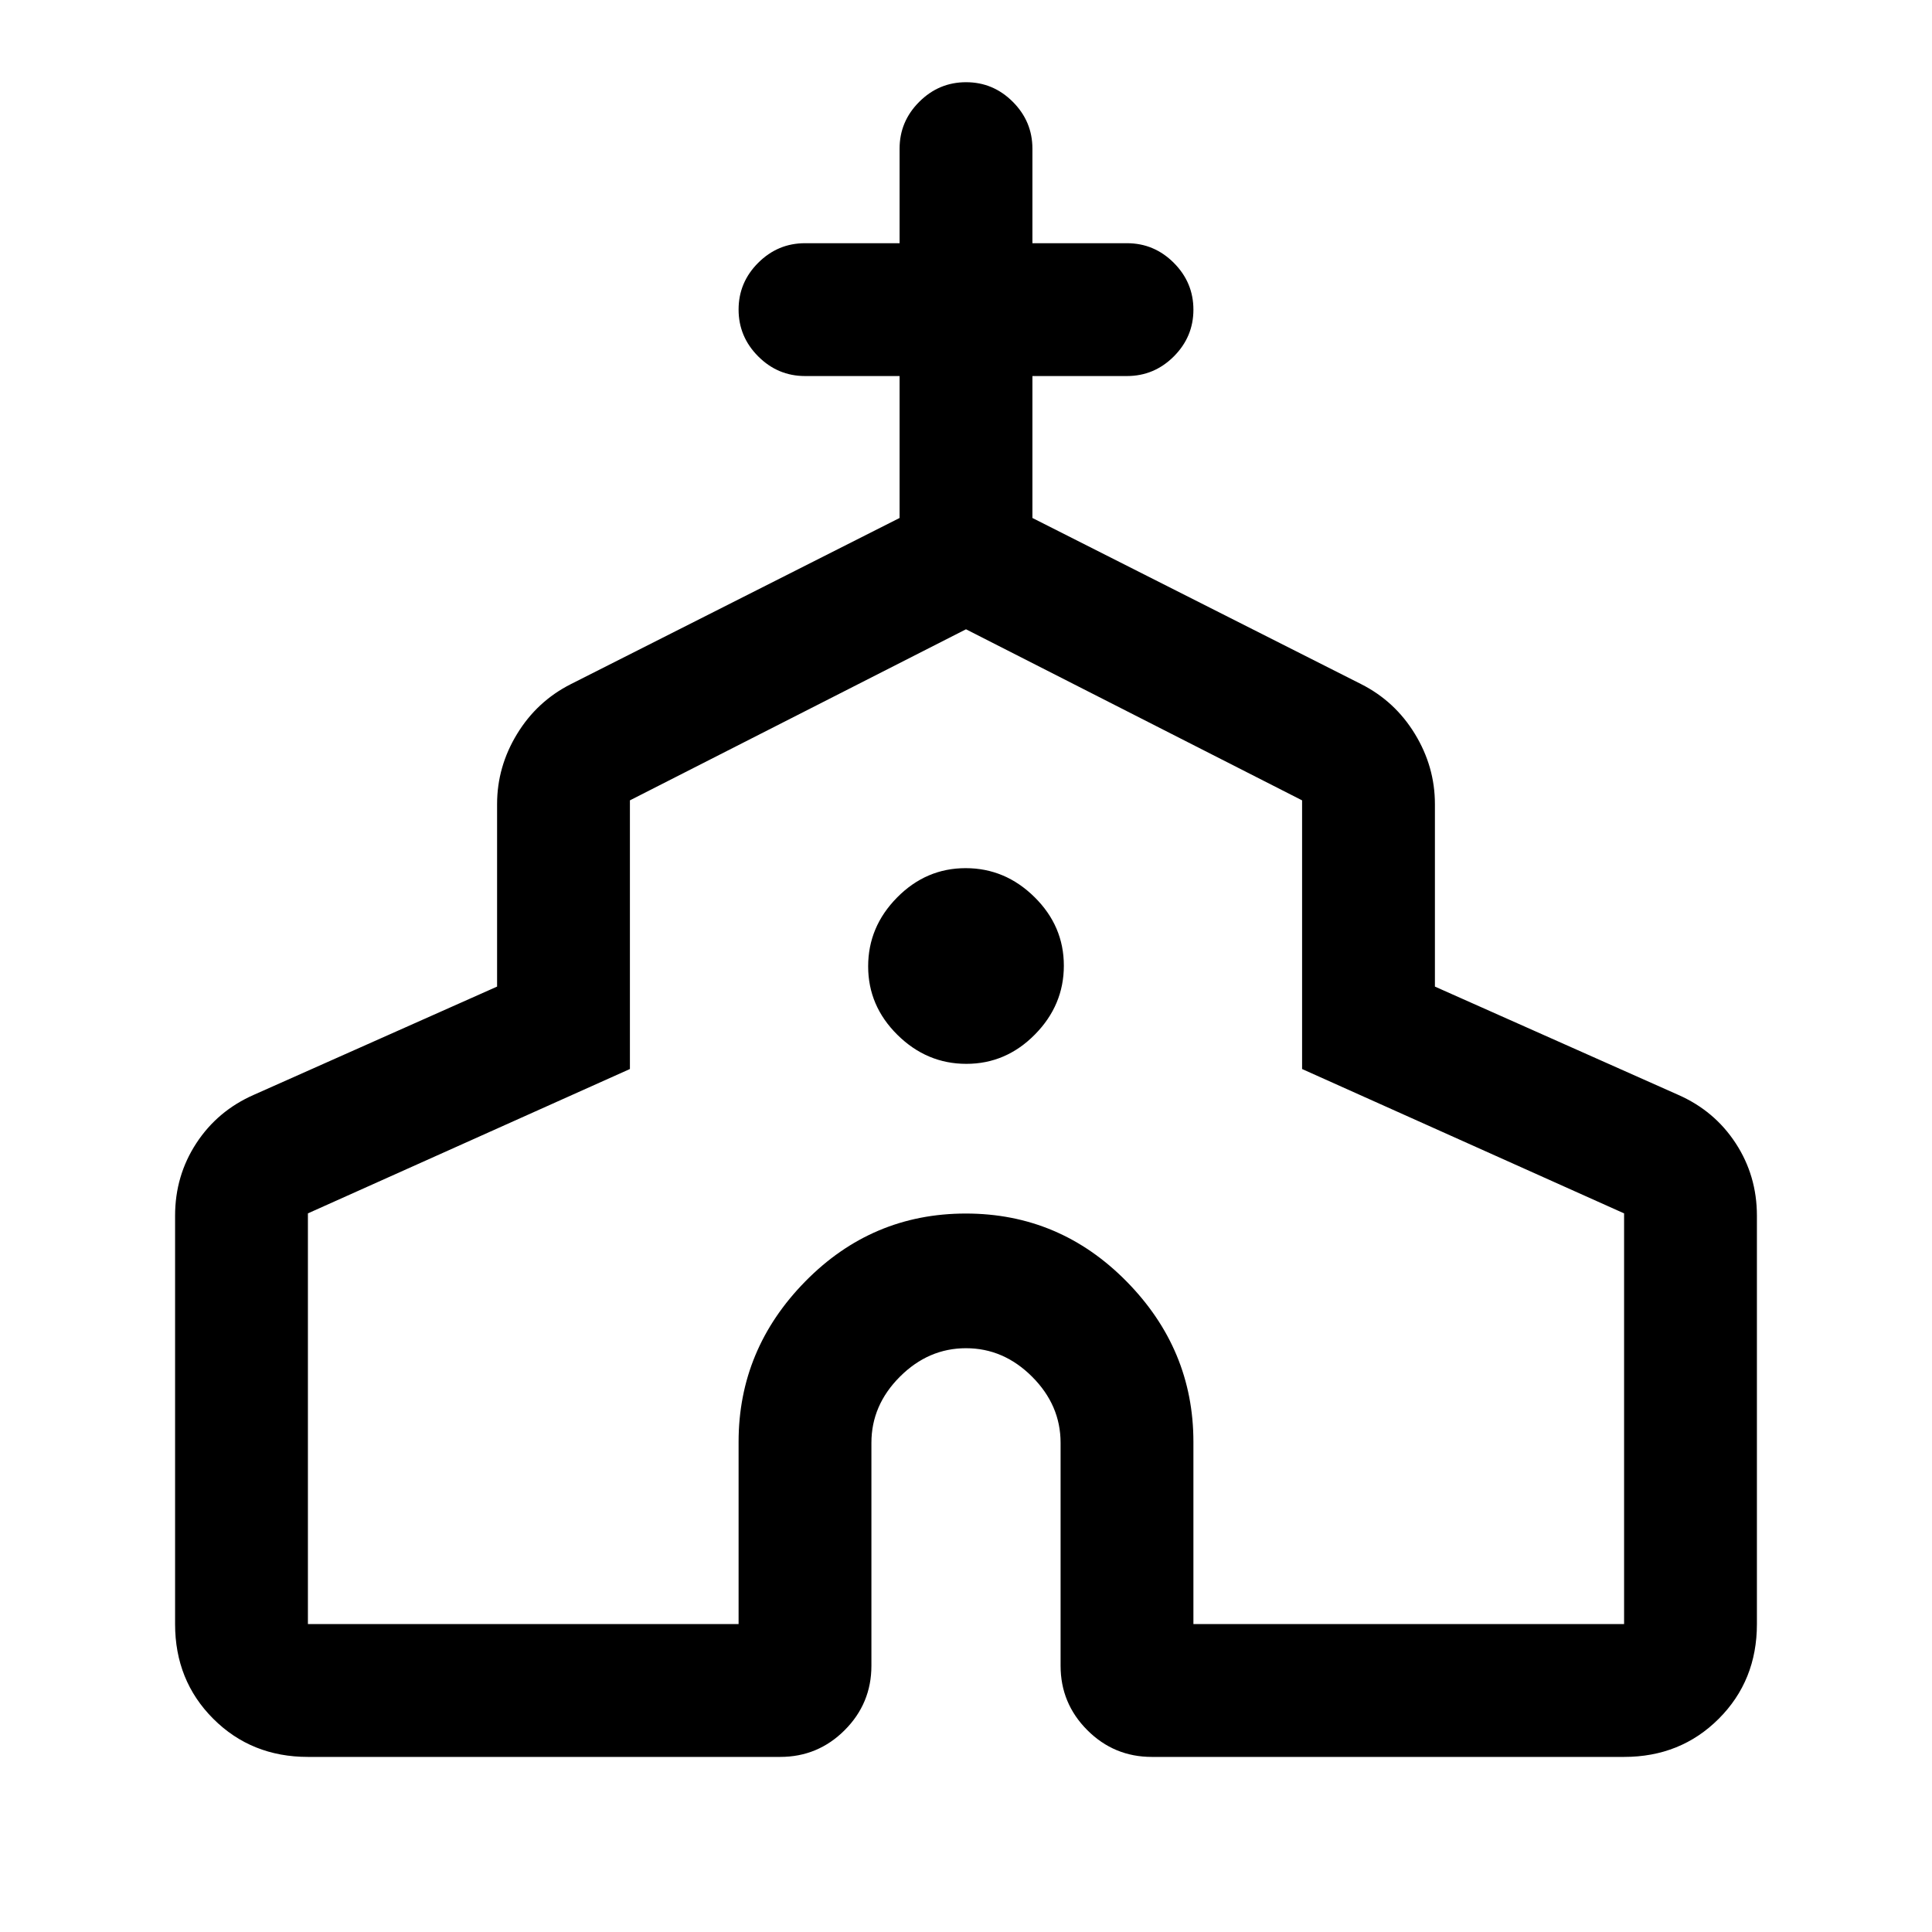 <svg xmlns="http://www.w3.org/2000/svg" height="24" viewBox="0 -960 960 960" width="24"><path d="M87-153v-202.92q0-19.86 10.54-36T126.15-416L247-469.77v-90.69q0-18.54 9.92-34.82 9.91-16.28 26.77-24.8L447-702.62v-70.53h-47q-13.5 0-23.25-9.76T367-806.18q0-13.51 9.75-23.24 9.75-9.73 23.25-9.73h47v-47q0-13.5 9.76-23.25t23.27-9.75q13.51 0 23.24 9.75 9.73 9.75 9.73 23.25v47h47q13.5 0 23.25 9.75 9.75 9.76 9.75 23.27t-9.75 23.25q-9.75 9.73-23.25 9.73h-47v70.53l163.31 82.54q16.86 8.52 26.77 24.8Q713-579 713-560.46v90.69L833.85-416q18.07 7.94 28.61 24.08 10.54 16.14 10.54 36V-153q0 28.08-18.96 47.04T807-87H572.31q-18.73 0-32.02-13.29Q527-113.58 527-132.31v-110.77q0-18.69-14.15-32.84-14.16-14.16-32.85-14.16t-32.85 14.16Q433-261.77 433-243.08v110.77q0 18.73-13.29 32.02Q406.42-87 387.69-87H153q-28.08 0-47.04-18.96T87-153Zm66 0h214v-90.54q0-45.99 33.14-79.73Q433.28-357 479.91-357q46.63 0 79.86 33.73Q593-289.53 593-243.54V-153h214v-204.08l-160-71.73v-133.5l-167-85-167 85v133.5l-160 71.73V-153Zm327.18-278.38q19.67 0 34.05-14.57 14.39-14.57 14.39-34.23 0-19.67-14.57-34.05-14.57-14.39-34.23-14.39-19.67 0-34.05 14.57-14.39 14.57-14.39 34.23 0 19.67 14.57 34.05 14.57 14.39 34.23 14.39Zm-.18 30.84Z"/></svg>